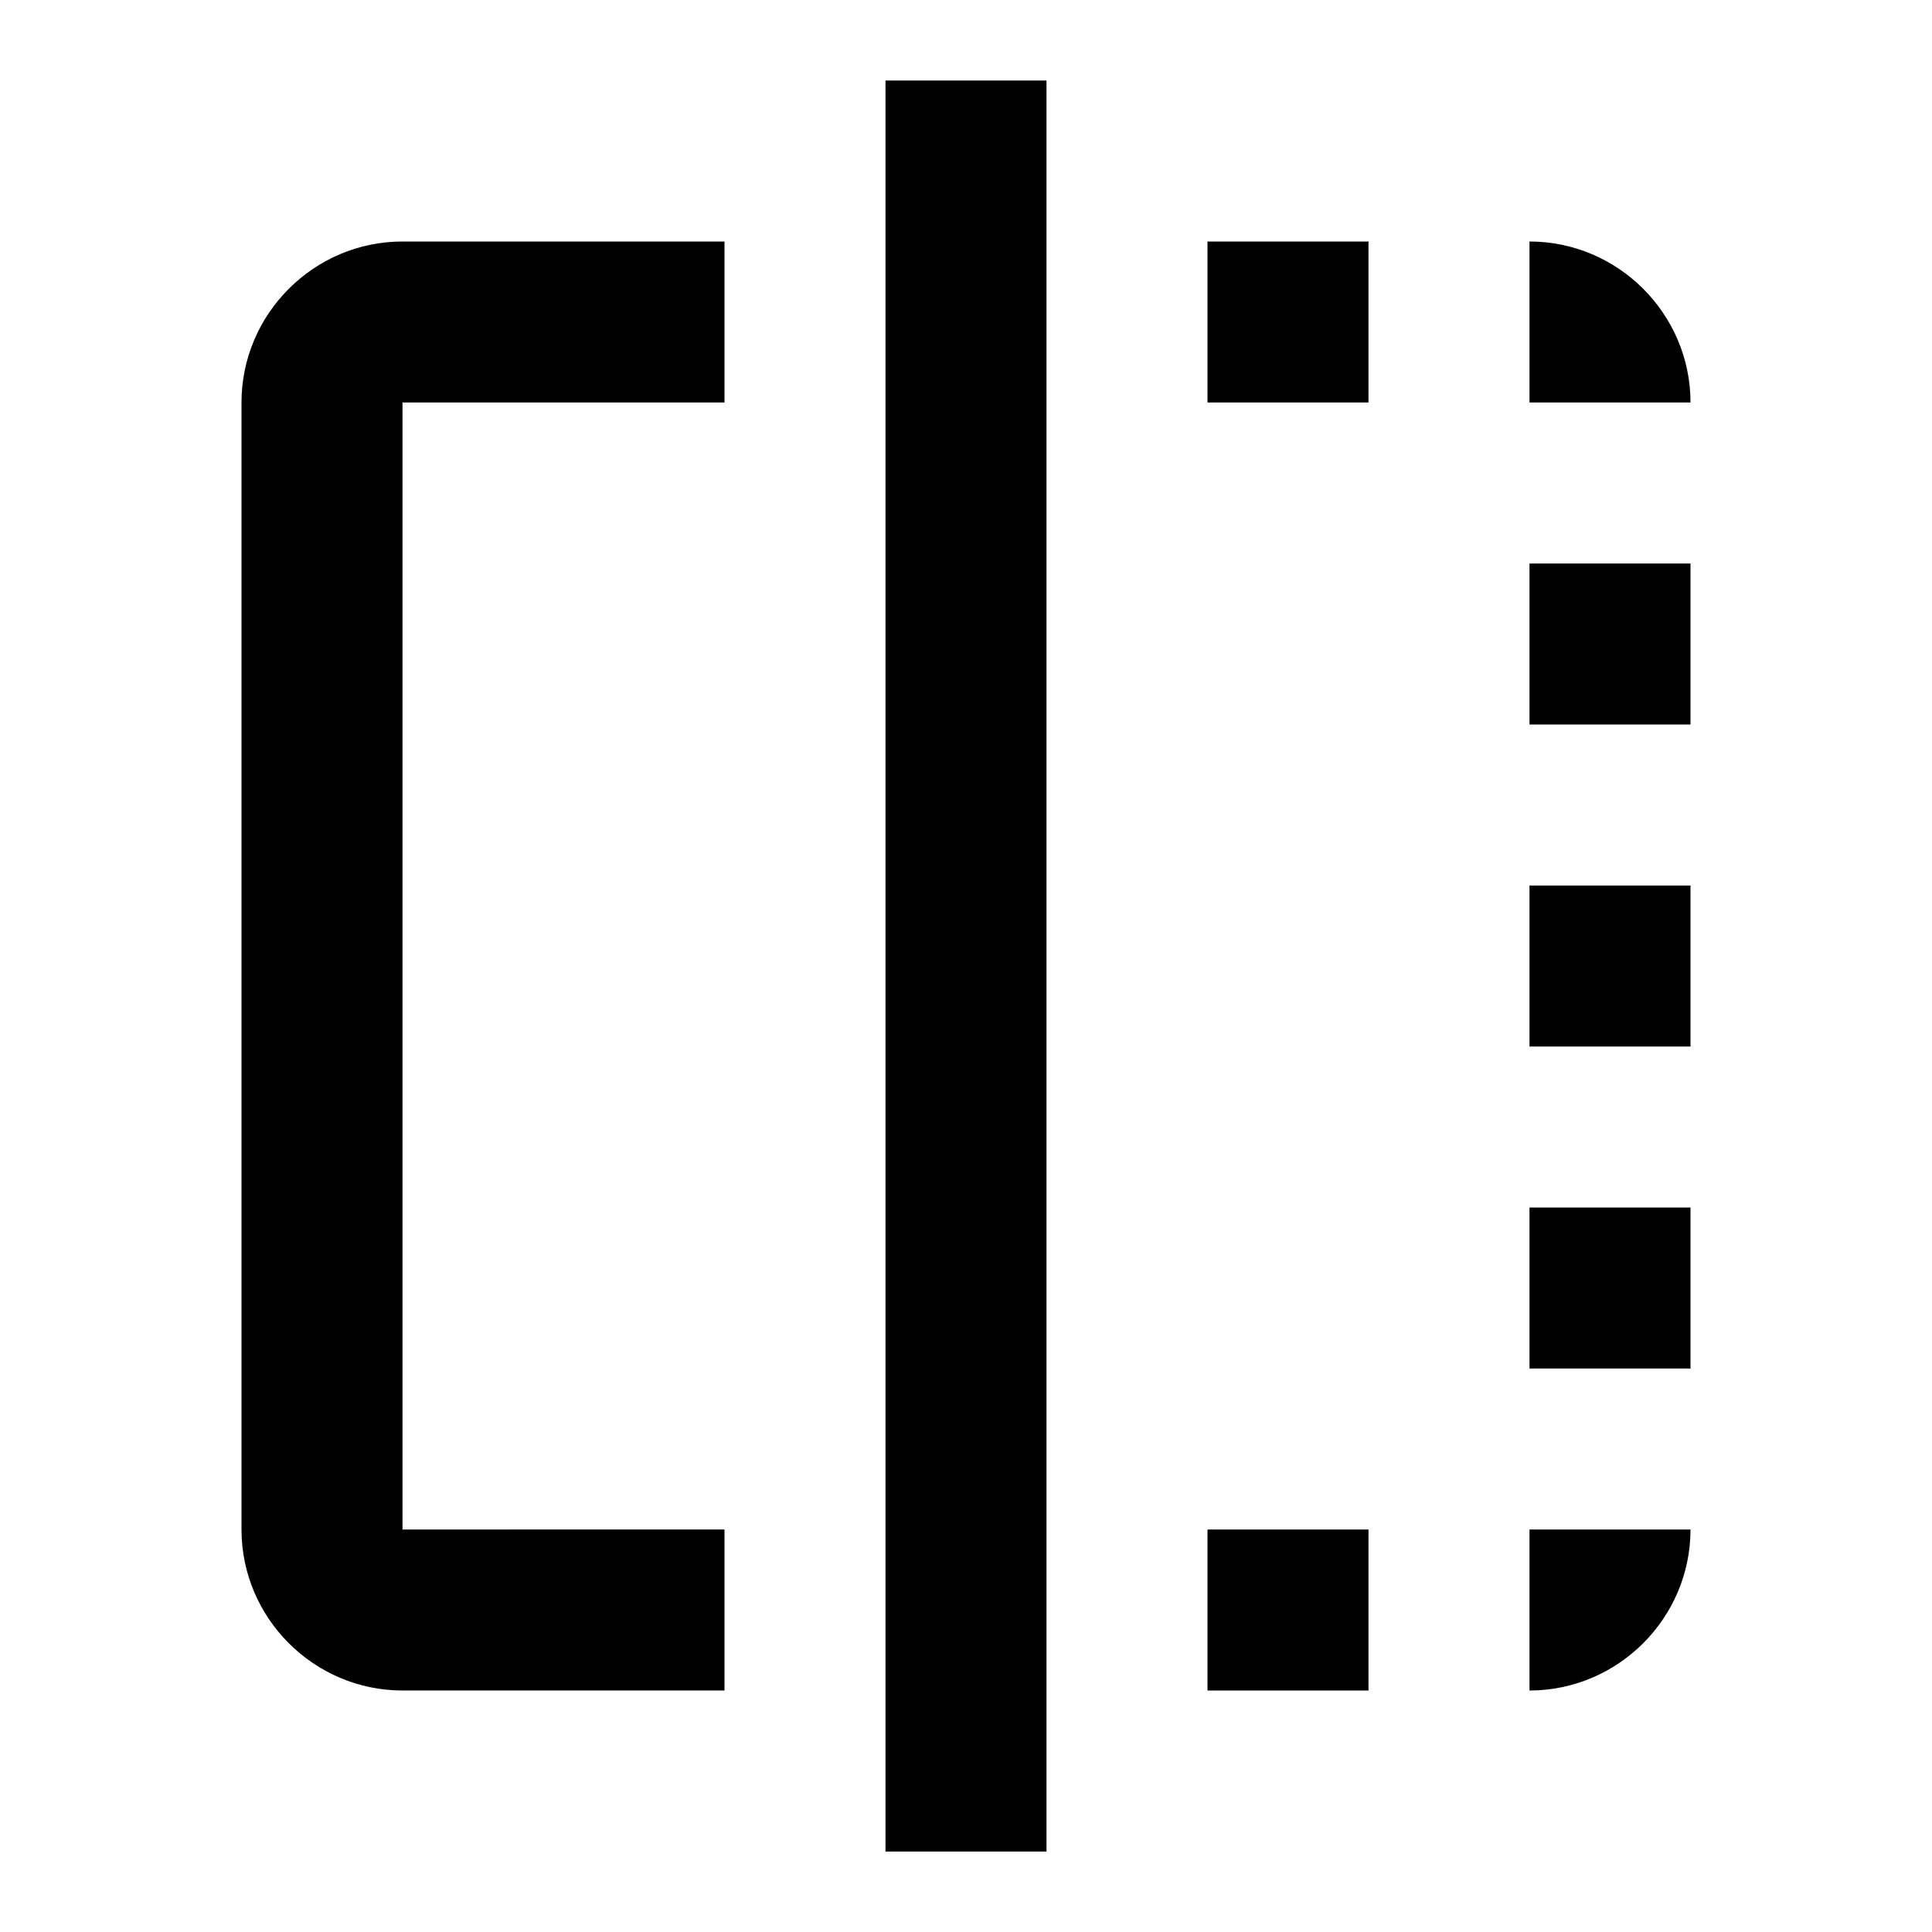 <svg xmlns="http://www.w3.org/2000/svg" viewBox="0 0 24 24"><path d="M11 1v22h2V1zM5 3c-1.1 0-2 .9-2 2v14c0 1.1.9 2 2 2h4v-2H5V5h4V3zm10 0v2h2V3zm4 0v2h2c0-1.1-.9-2-2-2zm0 4v2h2V7zm0 4v2h2v-2zm0 4v2h2v-2zm-4 4v2h2v-2zm4 0v2c1.1 0 2-.9 2-2z"/></svg>